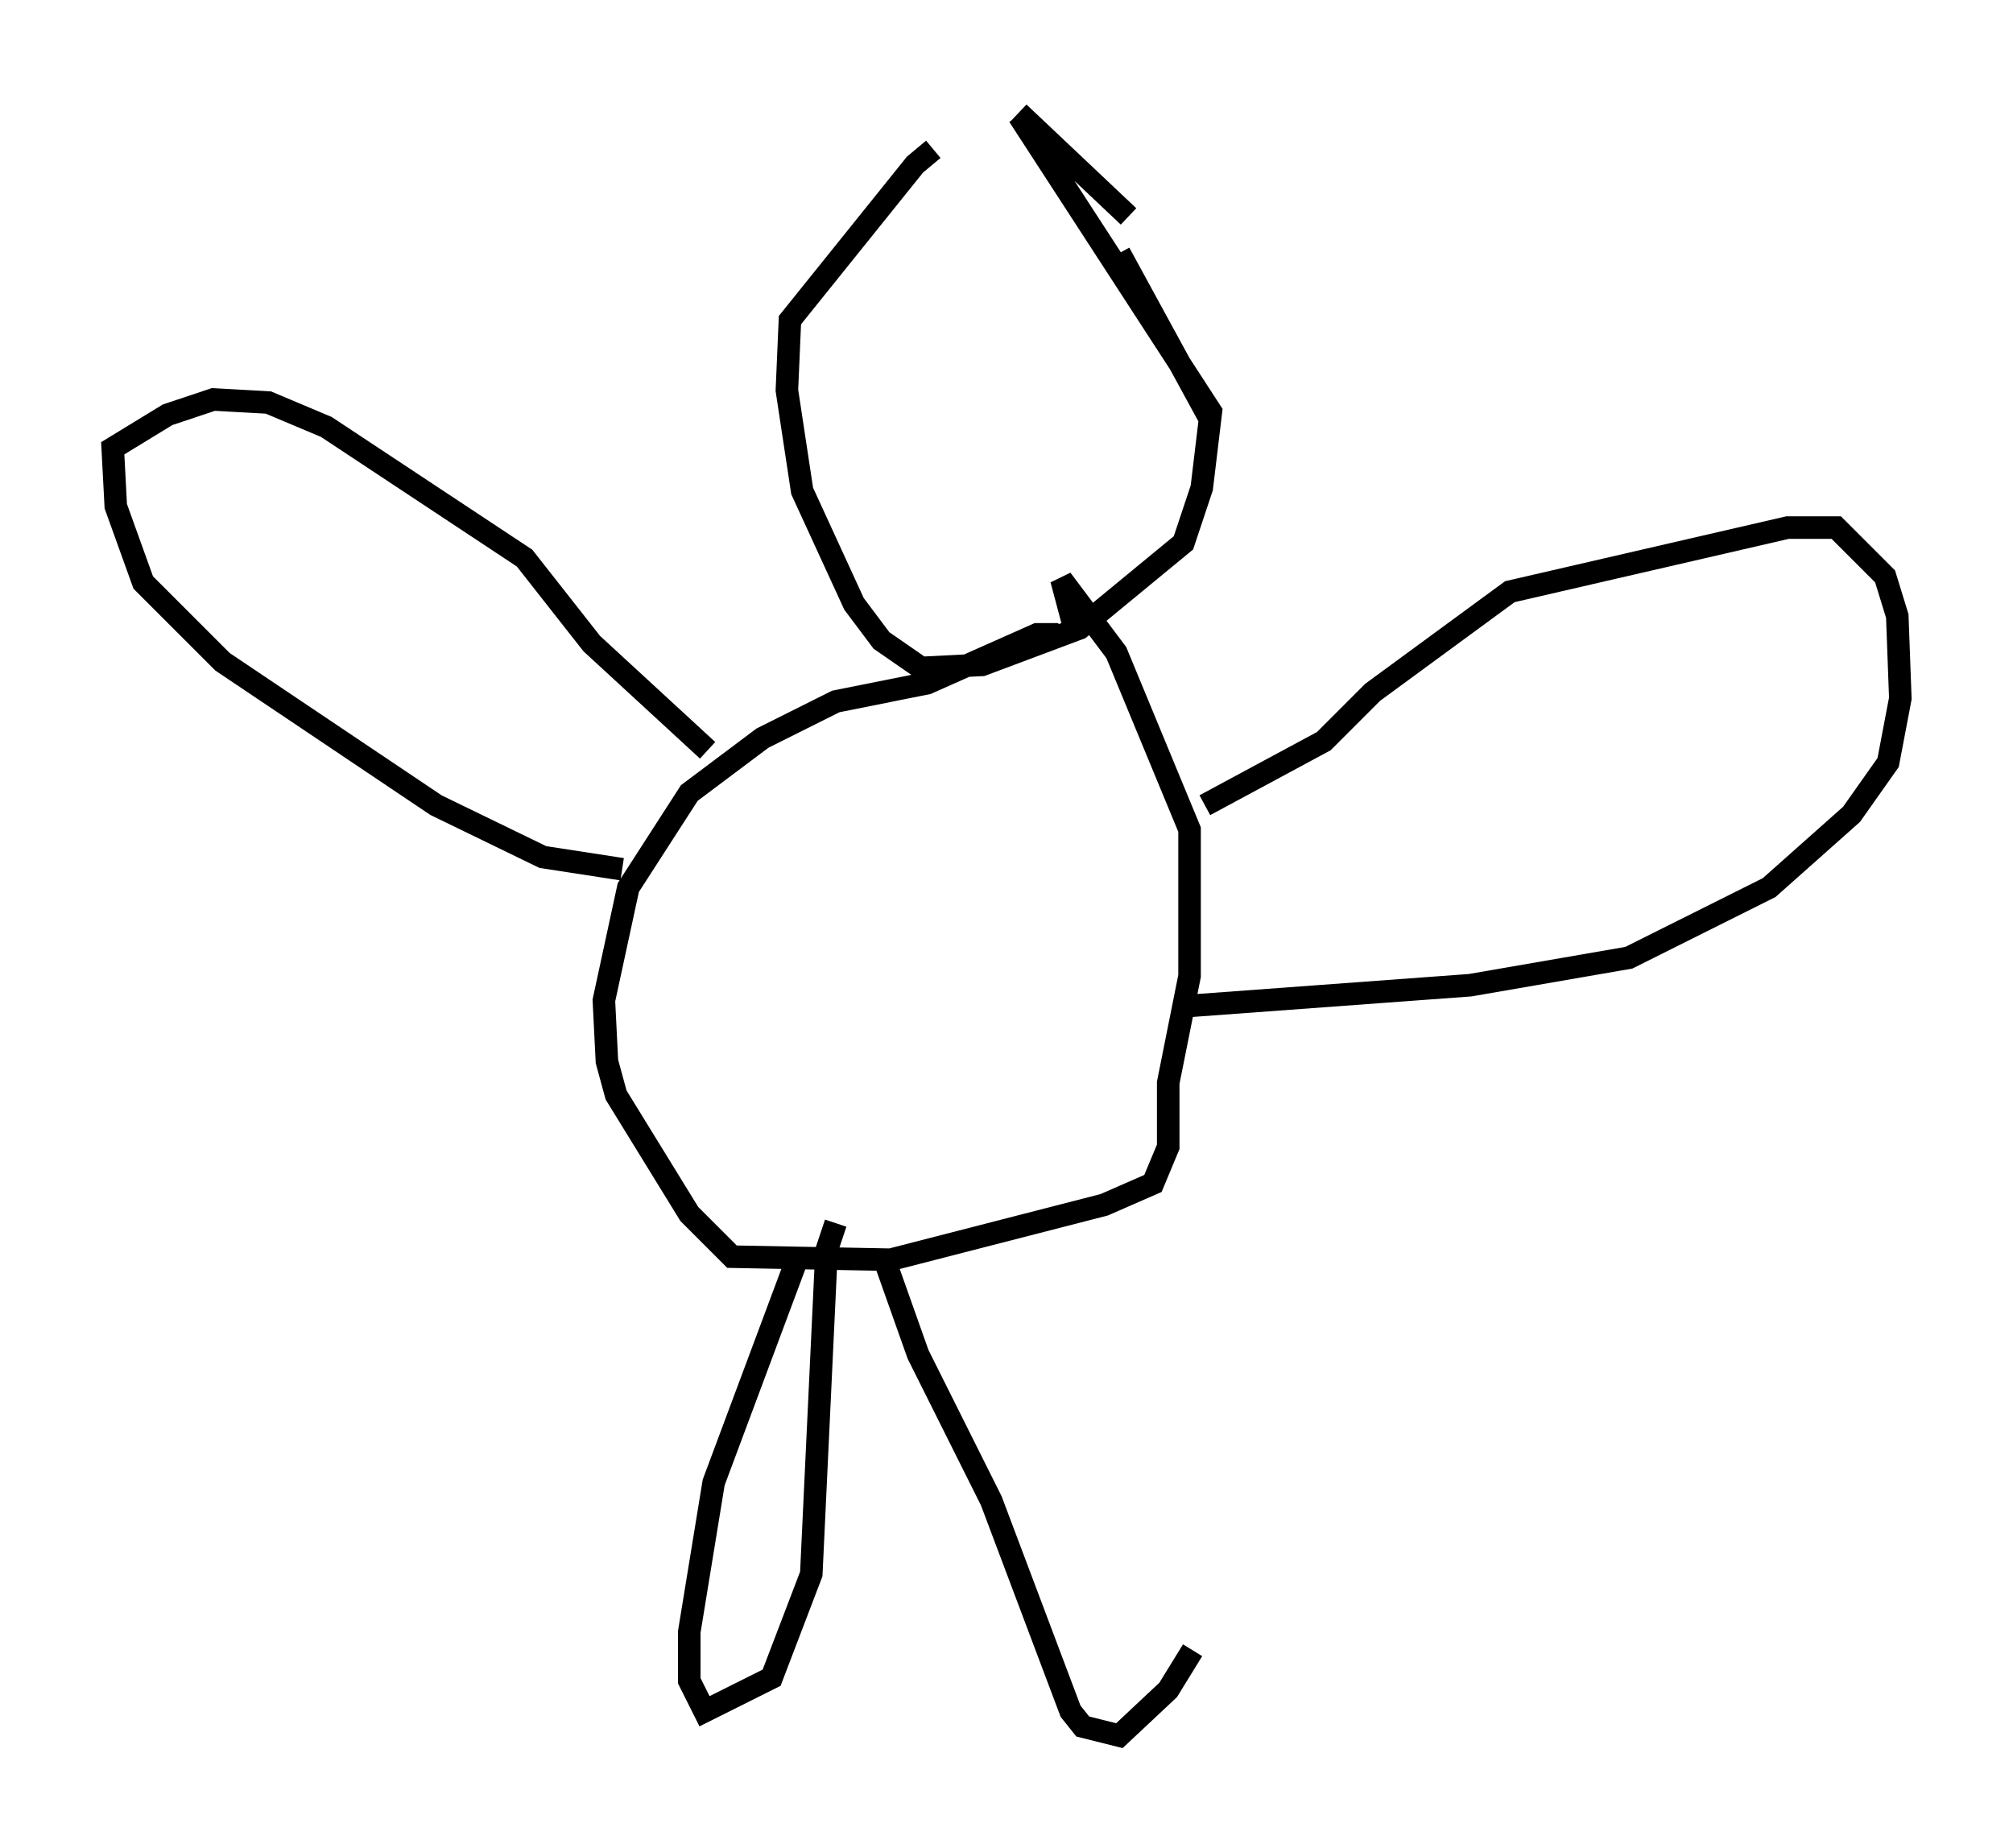 <?xml version="1.0" encoding="utf-8" ?>
<svg baseProfile="full" height="81.988" version="1.1" width="89.295" xmlns="http://www.w3.org/2000/svg" xmlns:ev="http://www.w3.org/2001/xml-events" xmlns:xlink="http://www.w3.org/1999/xlink"><defs /><rect fill="white" height="81.988" width="89.295" x="0" y="0" /><path d="M45.46, 5.135 m-4.059, 1.488 l-0.812, 0.677 -5.548, 6.901 l-0.135, 3.112 0.677, 4.465 l2.3, 5.007 1.218, 1.624 l1.759, 1.218 2.706, -0.135 l4.33, -1.624 4.601, -3.789 l0.812, -2.436 0.406, -3.383 l-8.525, -13.126 m0.0, -0.135 l4.871, 4.601 m3.654, 9.066 l-4.059, -7.442 m-2.706, 16.915 l-0.947, 0.0 -4.871, 2.165 l-4.059, 0.812 -3.248, 1.624 l-3.248, 2.436 -2.706, 4.195 l-1.083, 5.007 0.135, 2.706 l0.406, 1.488 3.248, 5.277 l1.894, 1.894 7.036, 0.135 l9.472, -2.436 2.165, -0.947 l0.677, -1.624 0.0, -2.842 l0.947, -4.736 0.0, -6.495 l-3.248, -7.848 -2.436, -3.248 l0.541, 2.03 m-20.027, 10.825 l-3.518, -0.541 -4.736, -2.3 l-9.472, -6.36 -3.518, -3.518 l-1.218, -3.383 -0.135, -2.571 l2.436, -1.488 2.03, -0.677 l2.436, 0.135 2.571, 1.083 l8.796, 5.819 2.977, 3.789 l5.142, 4.736 m22.057, 2.436 l5.277, -2.842 2.165, -2.165 l6.089, -4.465 12.314, -2.842 l2.165, 0.0 2.165, 2.165 l0.541, 1.759 0.135, 3.654 l-0.541, 2.842 -1.624, 2.3 l-3.654, 3.248 -6.225, 3.112 l-7.036, 1.218 -12.855, 0.947 m-16.915, 10.961 l-3.789, 10.149 -1.083, 6.631 l0.0, 2.165 0.677, 1.353 l2.977, -1.488 1.759, -4.601 l0.677, -14.344 0.406, -1.218 m2.165, 1.624 l1.488, 4.195 3.248, 6.495 l3.518, 9.337 0.541, 0.677 l1.624, 0.406 2.165, -2.03 l1.083, -1.759 " fill="none" stroke="black" stroke-width="1" /></svg>
